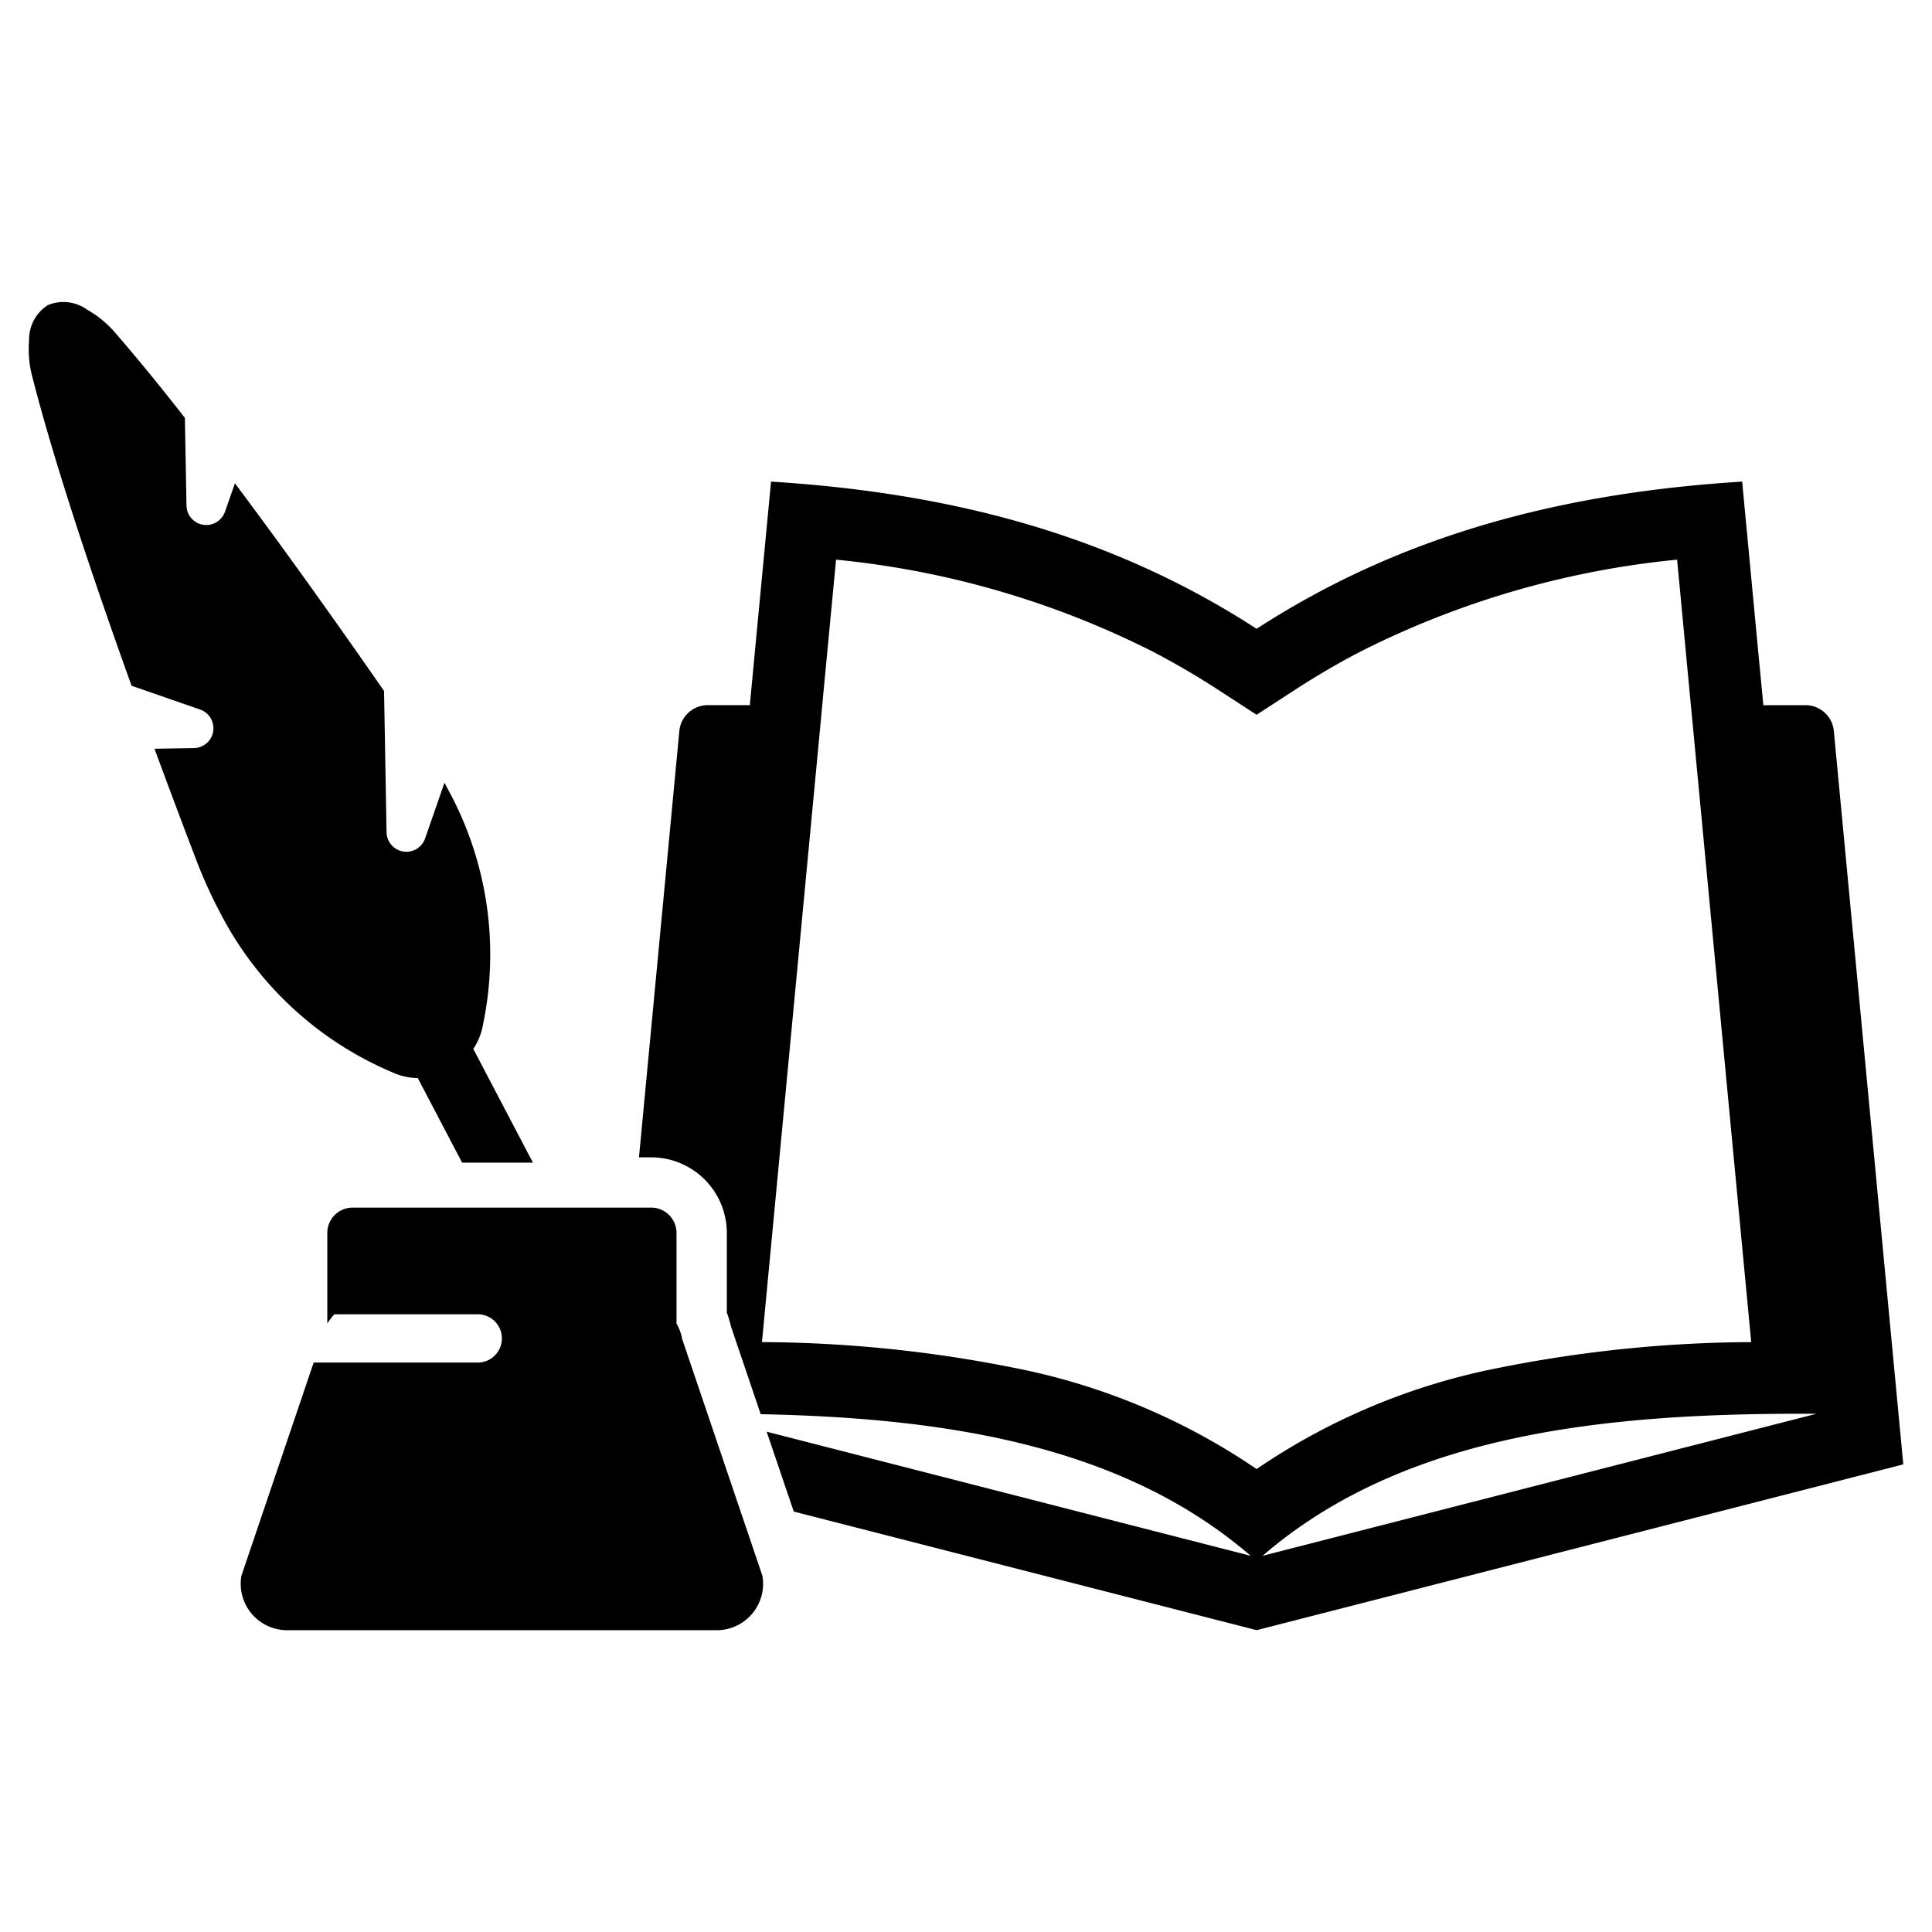<?xml version="1.0" encoding="UTF-8" standalone="no"?> <svg id="Layer_1" data-name="Layer 1" xmlns="http://www.w3.org/2000/svg" viewBox="0 0 128 128"><title>b</title><path class="cls-1" d="M121.496,48.426a1.887,1.887,0,0,0-1.879-1.706h-2.79l-.338-3.523-1.066-11.289c-11.294.706-22.174,3.265-32.17,9.752-9.996-6.487-20.877-9.046-32.17-9.752L50.011,43.196l-.333,3.523h-2.79a1.887,1.887,0,0,0-1.879,1.706L42.334,76.677h.809A5.013,5.013,0,0,1,48.154,81.685v5.278a6.477,6.477,0,0,1,.262.88l1.982,5.851c12.511.249,24.058,2.137,32.464,9.383L50.793,94.853l1.795,5.291,30.664,7.859,42.846-10.983ZM67.151,90.615a86.716,86.716,0,0,0-16.669-1.697l3.443-36.36.444-4.683.107-1.155.333-3.523.582-6.118a59.221,59.221,0,0,1,21.032,6.118q2.166,1.133,4.23,2.47l1.622,1.053.977.635.977-.635,1.622-1.053c1.377-.893,2.781-1.715,4.23-2.47a59.221,59.221,0,0,1,21.032-6.118l.578,6.118.333,3.523.111,1.155.444,4.683,3.443,36.36a86.805,86.805,0,0,0-16.674,1.697,43.127,43.127,0,0,0-16.096,6.713A43.149,43.149,0,0,0,67.151,90.615Zm16.496,12.462c9.343-8.059,22.578-9.49,36.693-9.41Z"/><path class="cls-2" d="M45.196,88.714a3.084,3.084,0,0,0-.375-1.021V81.686a1.679,1.679,0,0,0-1.68-1.679H23.364a1.679,1.679,0,0,0-1.68,1.679v6.007a3.056,3.056,0,0,1,.478-.619h9.49a1.599,1.599,0,0,1,0,3.198H20.781l-4.787,14.126a3.077,3.077,0,0,0,3.03,3.608H47.483a3.075,3.075,0,0,0,3.028-3.608Z"/><path class="cls-2" d="M25.955,71.026a4.215,4.215,0,0,0,1.724.4l2.937,5.602h4.692l-3.95-7.531a4.274,4.274,0,0,0,.649-1.648A22.76,22.76,0,0,0,29.7,52.336c-.084-.16-.169-.315-.253-.475l-1.284,3.688a1.312,1.312,0,0,1-1.448.866,1.321,1.321,0,0,1-1.106-1.275l-.164-9.361c-3.048-4.389-6.509-9.259-9.881-13.759l-.658,1.884a1.329,1.329,0,0,1-.631.729,1.287,1.287,0,0,1-.817.133,1.305,1.305,0,0,1-1.102-1.271l-.107-5.807v-.004c-1.613-2.061-3.163-3.963-4.594-5.611a6.913,6.913,0,0,0-1.866-1.546,2.687,2.687,0,0,0-2.621-.311,2.7,2.7,0,0,0-1.24,2.337,7.067,7.067,0,0,0,.213,2.412c1.462,5.718,3.981,13.248,6.575,20.468L13.257,47.009a1.312,1.312,0,0,1,.866,1.448,1.313,1.313,0,0,1-1.275,1.106l-2.612.044c.96,2.608,1.902,5.105,2.777,7.397a30.975,30.975,0,0,0,1.488,3.301A22.801,22.801,0,0,0,25.955,71.026Z"/></svg>